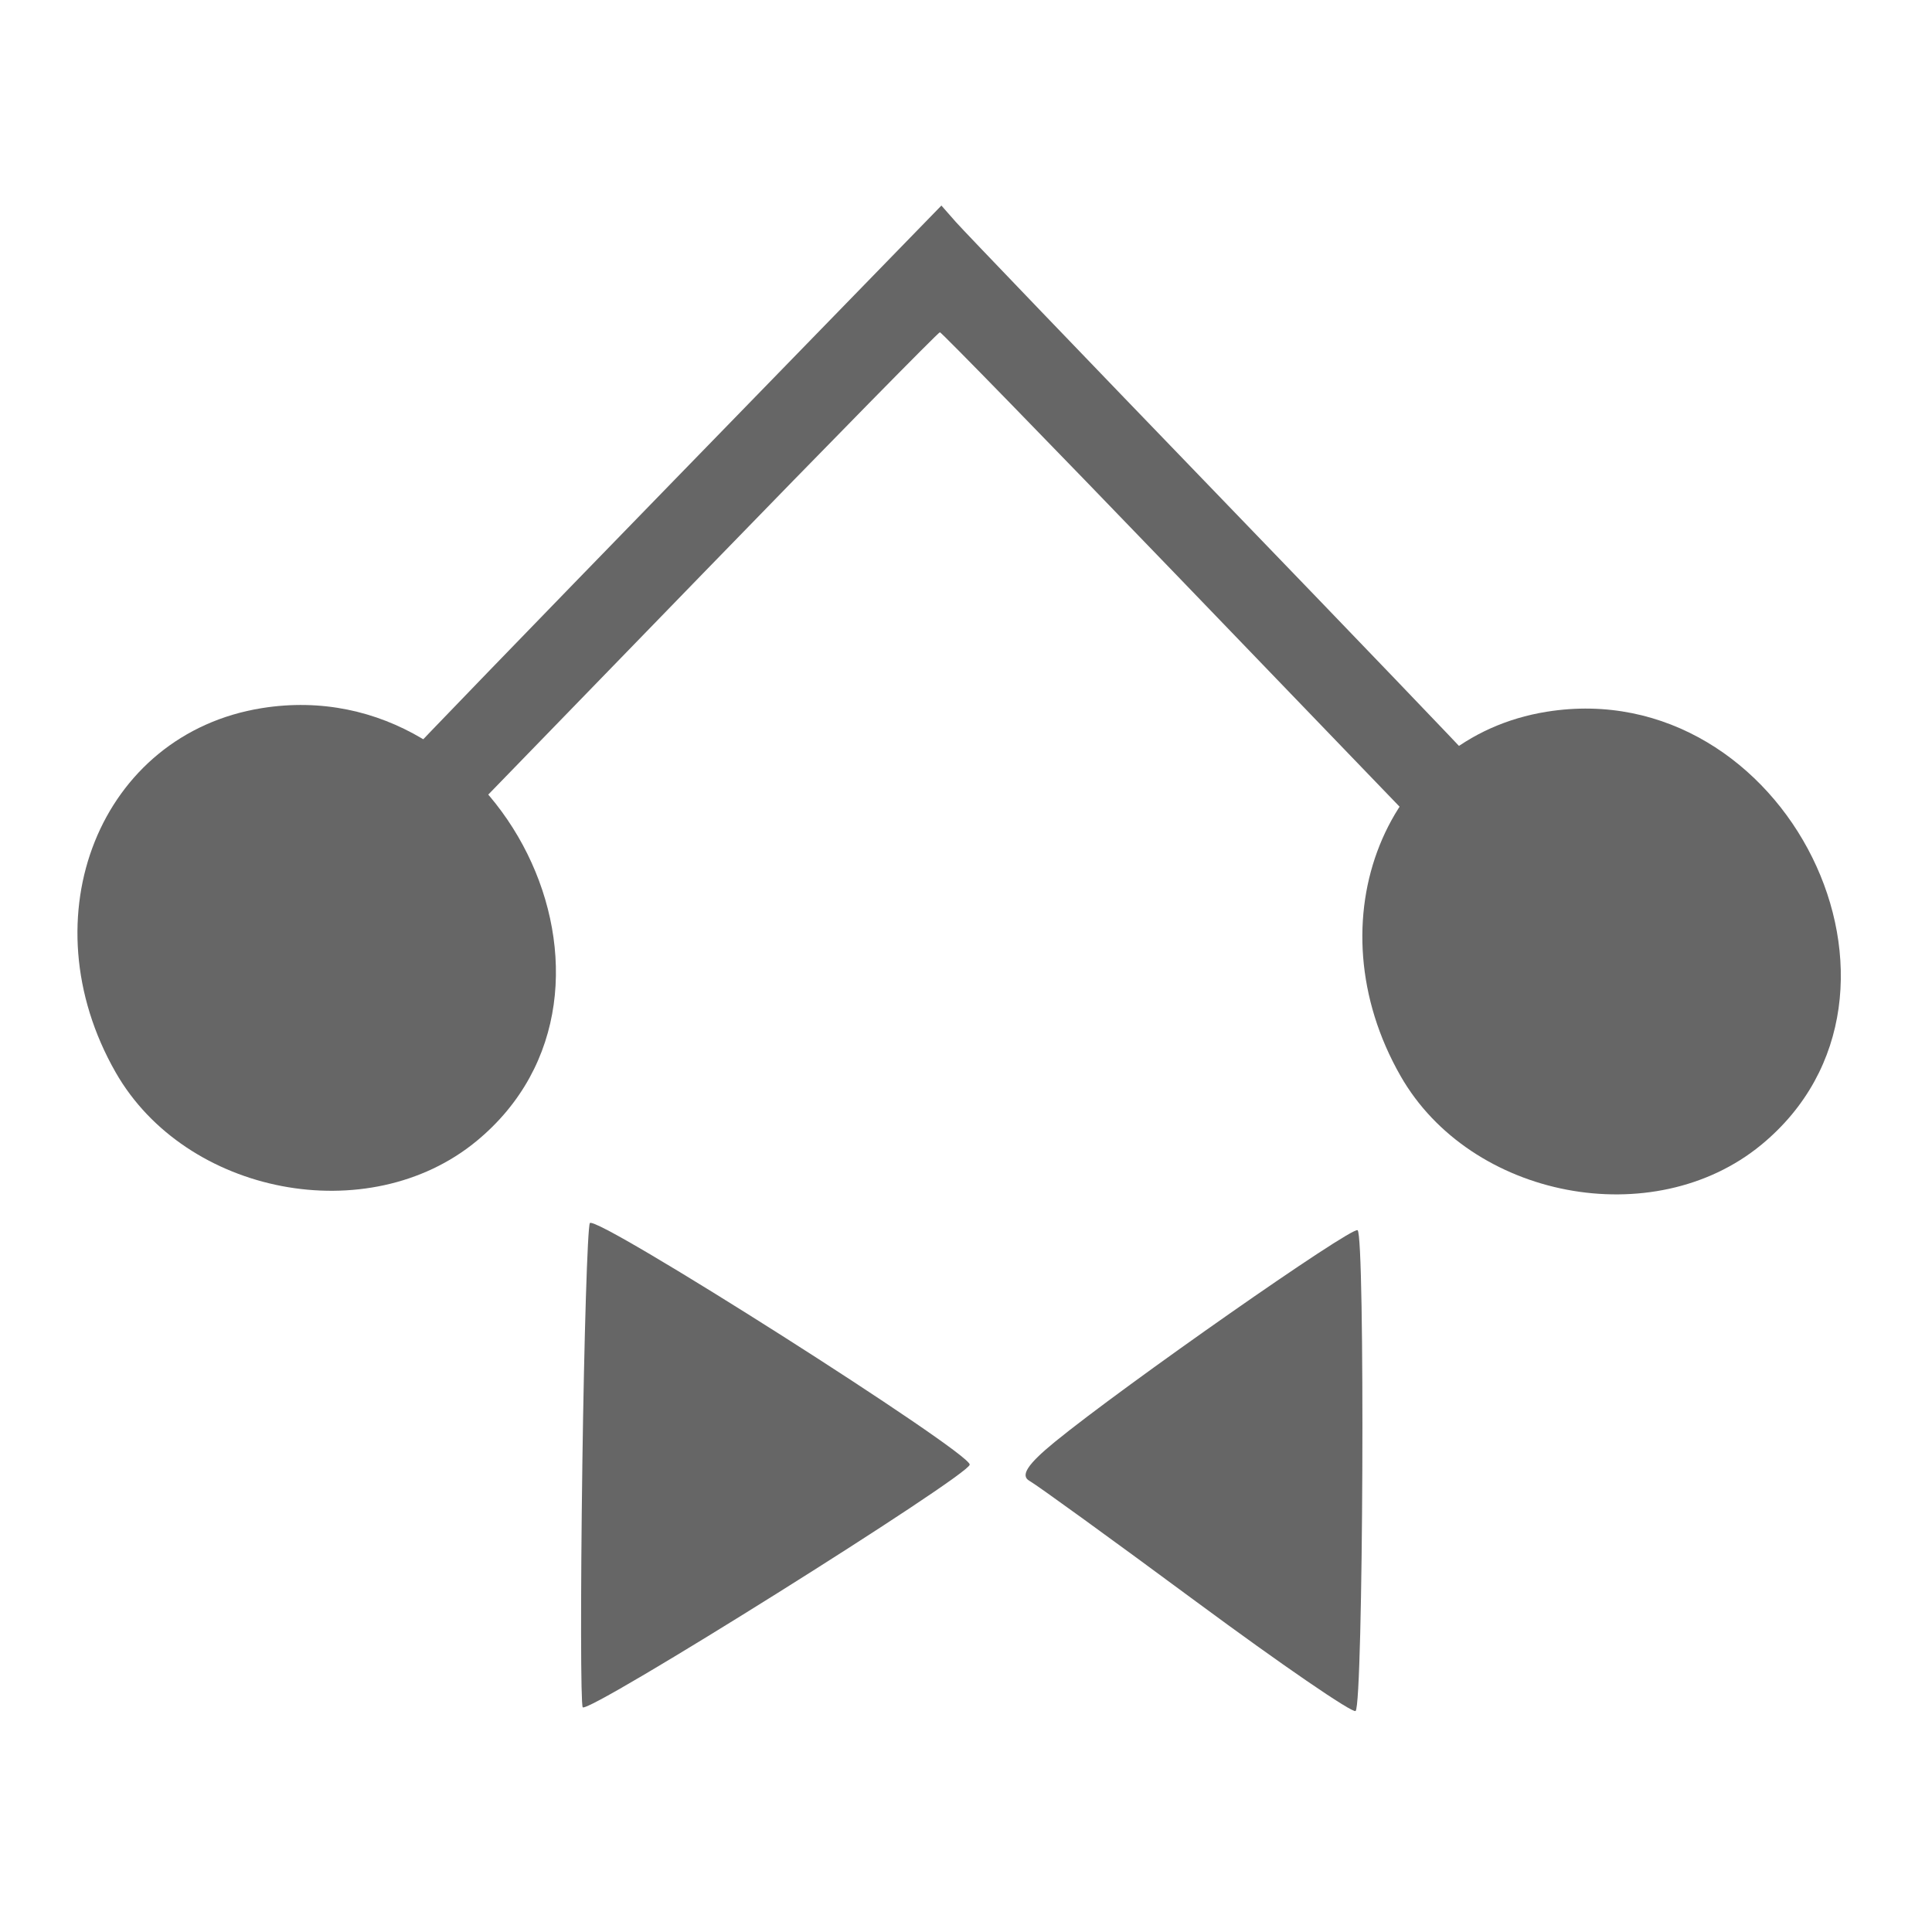 <?xml version="1.0" encoding="UTF-8" standalone="no"?>
<!-- Generator: Adobe Illustrator 14.0.0, SVG Export Plug-In . SVG Version: 6.00 Build 43363)  -->

<svg
   xmlns:dc="http://purl.org/dc/elements/1.1/"
   xmlns:cc="http://creativecommons.org/ns#"
   xmlns:rdf="http://www.w3.org/1999/02/22-rdf-syntax-ns#"
   xmlns:svg="http://www.w3.org/2000/svg"
   xmlns="http://www.w3.org/2000/svg"
   xmlns:sodipodi="http://sodipodi.sourceforge.net/DTD/sodipodi-0.dtd"
   xmlns:inkscape="http://www.inkscape.org/namespaces/inkscape"
   version="1.1"
   x="0px"
   y="0px"
   width="128"
   height="128"
   viewBox="0 0 128 128"
   enable-background="new 0 0 780 650"
   xml:space="preserve"
   id="svg2"
   inkscape:version="0.91 r13725"
   sodipodi:docname="toolbar_narrow.svg"><defs
     id="defs1454"><clipPath
       clipPathUnits="userSpaceOnUse"
       id="clipPath9180"><path
         sodipodi:type="arc"
         style="fill:#a9a9a9;fill-opacity:1;fill-rule:evenodd;stroke:none"
         id="path9182"
         sodipodi:cx="43.980995"
         sodipodi:cy="52.105968"
         sodipodi:rx="43.980995"
         sodipodi:ry="52.026299"
         d="m 87.962,52.106 a 43.981,52.026 0 1 1 -87.962,0 43.981,52.026 0 1 1 87.962,0 z"
         transform="matrix(1.399,0,0,1.191,3.486,1.058)" /></clipPath><clipPath
       clipPathUnits="userSpaceOnUse"
       id="clipPath9184"><path
         sodipodi:type="arc"
         style="fill:#a9a9a9;fill-opacity:1;fill-rule:evenodd;stroke:none"
         id="path9186"
         sodipodi:cx="43.980995"
         sodipodi:cy="52.105968"
         sodipodi:rx="43.980995"
         sodipodi:ry="52.026299"
         d="m 87.962,52.106 a 43.981,52.026 0 1 1 -87.962,0 43.981,52.026 0 1 1 87.962,0 z"
         transform="matrix(0.182,0,0,0.154,788.014,700.64)" /></clipPath><linearGradient
       id="linearGradient3187"><stop
         id="stop3189"
         offset="0"
         style="stop-color:#081074;stop-opacity:1;" /><stop
         style="stop-color:#5873c2;stop-opacity:1;"
         offset="0.5"
         id="stop3191" /><stop
         id="stop3193"
         offset="0.75"
         style="stop-color:#0f99d2;stop-opacity:1;" /><stop
         style="stop-color:#1660d4;stop-opacity:0.616;"
         offset="0.938"
         id="stop3290" /><stop
         style="stop-color:#414cf6;stop-opacity:0.216;"
         offset="1"
         id="stop3292" /></linearGradient><linearGradient
       id="linearGradient5458"><stop
         id="stop5460"
         offset="0"
         style="stop-color:#081074;stop-opacity:1;" /><stop
         style="stop-color:#5873c2;stop-opacity:1;"
         offset="0.5"
         id="stop5462" /><stop
         id="stop5464"
         offset="0.75"
         style="stop-color:#0f99d2;stop-opacity:1;" /><stop
         style="stop-color:#1660d4;stop-opacity:0.616;"
         offset="0.938"
         id="stop5466" /><stop
         style="stop-color:#414cf6;stop-opacity:0.216;"
         offset="1"
         id="stop5468" /></linearGradient><linearGradient
       id="linearGradient5485"><stop
         id="stop5487"
         offset="0"
         style="stop-color:#081074;stop-opacity:1;" /><stop
         style="stop-color:#5873c2;stop-opacity:1;"
         offset="0.5"
         id="stop5489" /><stop
         id="stop5491"
         offset="0.75"
         style="stop-color:#0f99d2;stop-opacity:1;" /><stop
         style="stop-color:#1660d4;stop-opacity:0.616;"
         offset="0.938"
         id="stop5493" /><stop
         style="stop-color:#414cf6;stop-opacity:0.216;"
         offset="1"
         id="stop5495" /></linearGradient><filter
       inkscape:label="Desaturate"
       x="0"
       y="0"
       width="1"
       height="1"
       inkscape:menu="Color"
       inkscape:menu-tooltip="Render in shades of gray by reducing saturation to zero"
       color-interpolation-filters="sRGB"
       id="filter3216"><feColorMatrix
         type="saturate"
         values="0"
         id="feColorMatrix3218" /></filter><filter
       inkscape:label="Desaturate"
       x="0"
       y="0"
       width="1"
       height="1"
       inkscape:menu="Color"
       inkscape:menu-tooltip="Render in shades of gray by reducing saturation to zero"
       color-interpolation-filters="sRGB"
       id="filter3220"><feColorMatrix
         type="saturate"
         values="0"
         id="feColorMatrix3222" /></filter><filter
       inkscape:label="Desaturate"
       x="0"
       y="0"
       width="1"
       height="1"
       inkscape:menu="Color"
       inkscape:menu-tooltip="Render in shades of gray by reducing saturation to zero"
       color-interpolation-filters="sRGB"
       id="filter3224"><feColorMatrix
         type="saturate"
         values="0"
         id="feColorMatrix3226" /></filter></defs><sodipodi:namedview
     pagecolor="#ffffff"
     bordercolor="#666666"
     borderopacity="1"
     objecttolerance="10"
     gridtolerance="10"
     guidetolerance="10"
     inkscape:pageopacity="0"
     inkscape:pageshadow="2"
     inkscape:window-width="1236"
     inkscape:window-height="848"
     id="namedview1452"
     showgrid="false"
     inkscape:zoom="3.7288835"
     inkscape:cx="56.308221"
     inkscape:cy="57.716227"
     inkscape:window-x="498"
     inkscape:window-y="39"
     inkscape:window-maximized="0"
     inkscape:current-layer="svg2" /><g
     id="Help"
     transform="matrix(7.708,0,0,7.708,-6070.79,-5399.71)"
     clip-path="url(#clipPath9184)"><path
       d="m 509.778,597.159 c -12.427,0 -22.5,10.074 -22.5,22.5 0,12.428 10.073,22.5 22.5,22.5 12.427,0 22.5,-10.072 22.5,-22.5 -10e-4,-12.426 -10.073,-22.5 -22.5,-22.5 z m -0.559,36.414 c -1.676,0 -3.054,-1.379 -3.054,-3.055 0,-1.676 1.378,-3.053 3.054,-3.053 1.677,0 3.054,1.377 3.054,3.053 0,1.676 -1.377,3.055 -3.054,3.055 z m 2.904,-11.791 c -0.892,1.305 -0.594,3.129 -3.052,3.129 -1.602,0 -2.385,-1.305 -2.385,-2.496 0,-4.432 6.519,-5.436 6.519,-9.086 0,-2.012 -1.34,-3.203 -3.576,-3.203 -4.767,0 -2.905,4.916 -6.518,4.916 -1.304,0 -2.421,-0.783 -2.421,-2.271 0,-3.65 4.172,-6.891 8.714,-6.891 4.769,0 9.46,2.197 9.46,7.449 10e-4,4.842 -5.55,6.703 -6.741,8.453 z"
       id="path695"
       inkscape:connector-curvature="0"
       style="fill:#333333" /></g><style
     id="style8"
     type="text/css">
      .Border { fill: lightGray; stroke: black; stroke-width: 4; }
      .Label { font-size:24; font-family:Arial; fill:black; }
   </style><style
     id="style8-7"
     type="text/css">
      .Border { fill: lightGray; stroke: black; stroke-width: 4; }
      .Label { font-size:24; font-family:Arial; fill:black; }
   </style><style
     id="style8-3"
     type="text/css">
      .Border { fill: lightGray; stroke: black; stroke-width: 4; }
      .Label { font-size:24; font-family:Arial; fill:black; }
   </style><style
     id="style8-6"
     type="text/css">
      .Border { fill: lightGray; stroke: black; stroke-width: 4; }
      .Label { font-size:24; font-family:Arial; fill:black; }
   </style><style
     type="text/css"
     id="style8-1">
      .Border { fill: lightGray; stroke: black; stroke-width: 4; }
      .Label { font-size:24; font-family:Arial; fill:black; }
   </style><style
     type="text/css"
     id="style8-7-0">
      .Border { fill: lightGray; stroke: black; stroke-width: 4; }
      .Label { font-size:24; font-family:Arial; fill:black; }
   </style><style
     type="text/css"
     id="style8-3-2">
      .Border { fill: lightGray; stroke: black; stroke-width: 4; }
      .Label { font-size:24; font-family:Arial; fill:black; }
   </style><style
     type="text/css"
     id="style8-6-7">
      .Border { fill: lightGray; stroke: black; stroke-width: 4; }
      .Label { font-size:24; font-family:Arial; fill:black; }
   </style><path
     style="fill:#333333;fill-opacity:1;fill-rule:evenodd;stroke:none"
     d=""
     id="path7612"
     inkscape:connector-curvature="0"
     clip-path="url(#clipPath9180)" /><path
     style="fill:#333333;fill-opacity:1;fill-rule:evenodd;stroke:none"
     d=""
     id="path4021"
     inkscape:connector-curvature="0" /><path
     style="fill:#333333;fill-opacity:1;fill-rule:evenodd;stroke:none"
     d=""
     id="path4025"
     inkscape:connector-curvature="0" /><g
     id="g9230"
     style="fill:#666666"><path
       inkscape:connector-curvature="0"
       id="path4017"
       d="m 69.884,95.531 c 4.575,-3.736 19.628,-14.262 20.059,-14.027 0.505,0.275 0.377,31.424 -0.131,31.854 -0.195,0.166 -4.936,-3.086 -10.536,-7.225 -5.6,-4.14 -10.58,-7.748 -11.067,-8.019 -0.629,-0.35 -0.143,-1.098 1.675,-2.583 z"
       style="fill:#666666;fill-opacity:1;fill-rule:evenodd;stroke:none" /><path
       inkscape:connector-curvature="0"
       id="path4019"
       d="m 38.58,97.145 c 0.12,-8.581 0.344,-15.83 0.499,-16.109 0.35,-0.629 25.233,15.192 25.167,16.001 -0.061,0.738 -25.311,16.567 -25.64,16.073 -0.133,-0.2 -0.145,-7.385 -0.025,-15.966 z"
       style="fill:#666666;fill-opacity:1;fill-rule:evenodd;stroke:none" /><path
       inkscape:connector-curvature="0"
       id="path3855"
       d="M 77.962,38.115 C 69.433,29.258 62.372,22.012 62.27,22.012 c -0.102,0 -7.164,7.189 -15.692,15.974 L 31.071,53.961 29.45,52.401 c -1.902,-1.831 -2.322,-2.305 -2.244,-2.532 0.032,-0.092 7.957,-8.286 17.611,-18.209 l 17.553,-18.042 0.951,1.082 c 0.523,0.595 8.373,8.772 17.444,18.171 9.071,9.399 16.524,17.169 16.562,17.266 0.038,0.097 -0.815,1.055 -1.896,2.128 L 93.468,54.217 77.962,38.115 l 0,0 z"
       style="fill:#666666;fill-opacity:1;fill-rule:evenodd;stroke:none" /><path
       style="fill:#666666;fill-opacity:1;fill-rule:evenodd;stroke:none"
       d="m 92.79,71.285 c -5.89,-10.311 -1.028,-22.417 9.692,-24.132 15.821,-2.531 26.338,18.712 14.206,28.695 -7.145,5.879 -19.254,3.567 -23.898,-4.563 z"
       id="path4027"
       inkscape:connector-curvature="0" /><path
       inkscape:connector-curvature="0"
       id="path4015"
       d="M 7.662,71.046 C 1.772,60.735 6.634,48.629 17.355,46.914 33.175,44.383 43.692,65.626 31.56,75.609 24.416,81.488 12.306,79.176 7.662,71.046 z"
       style="fill:#666666;fill-opacity:1;fill-rule:evenodd;stroke:none" /></g></svg>